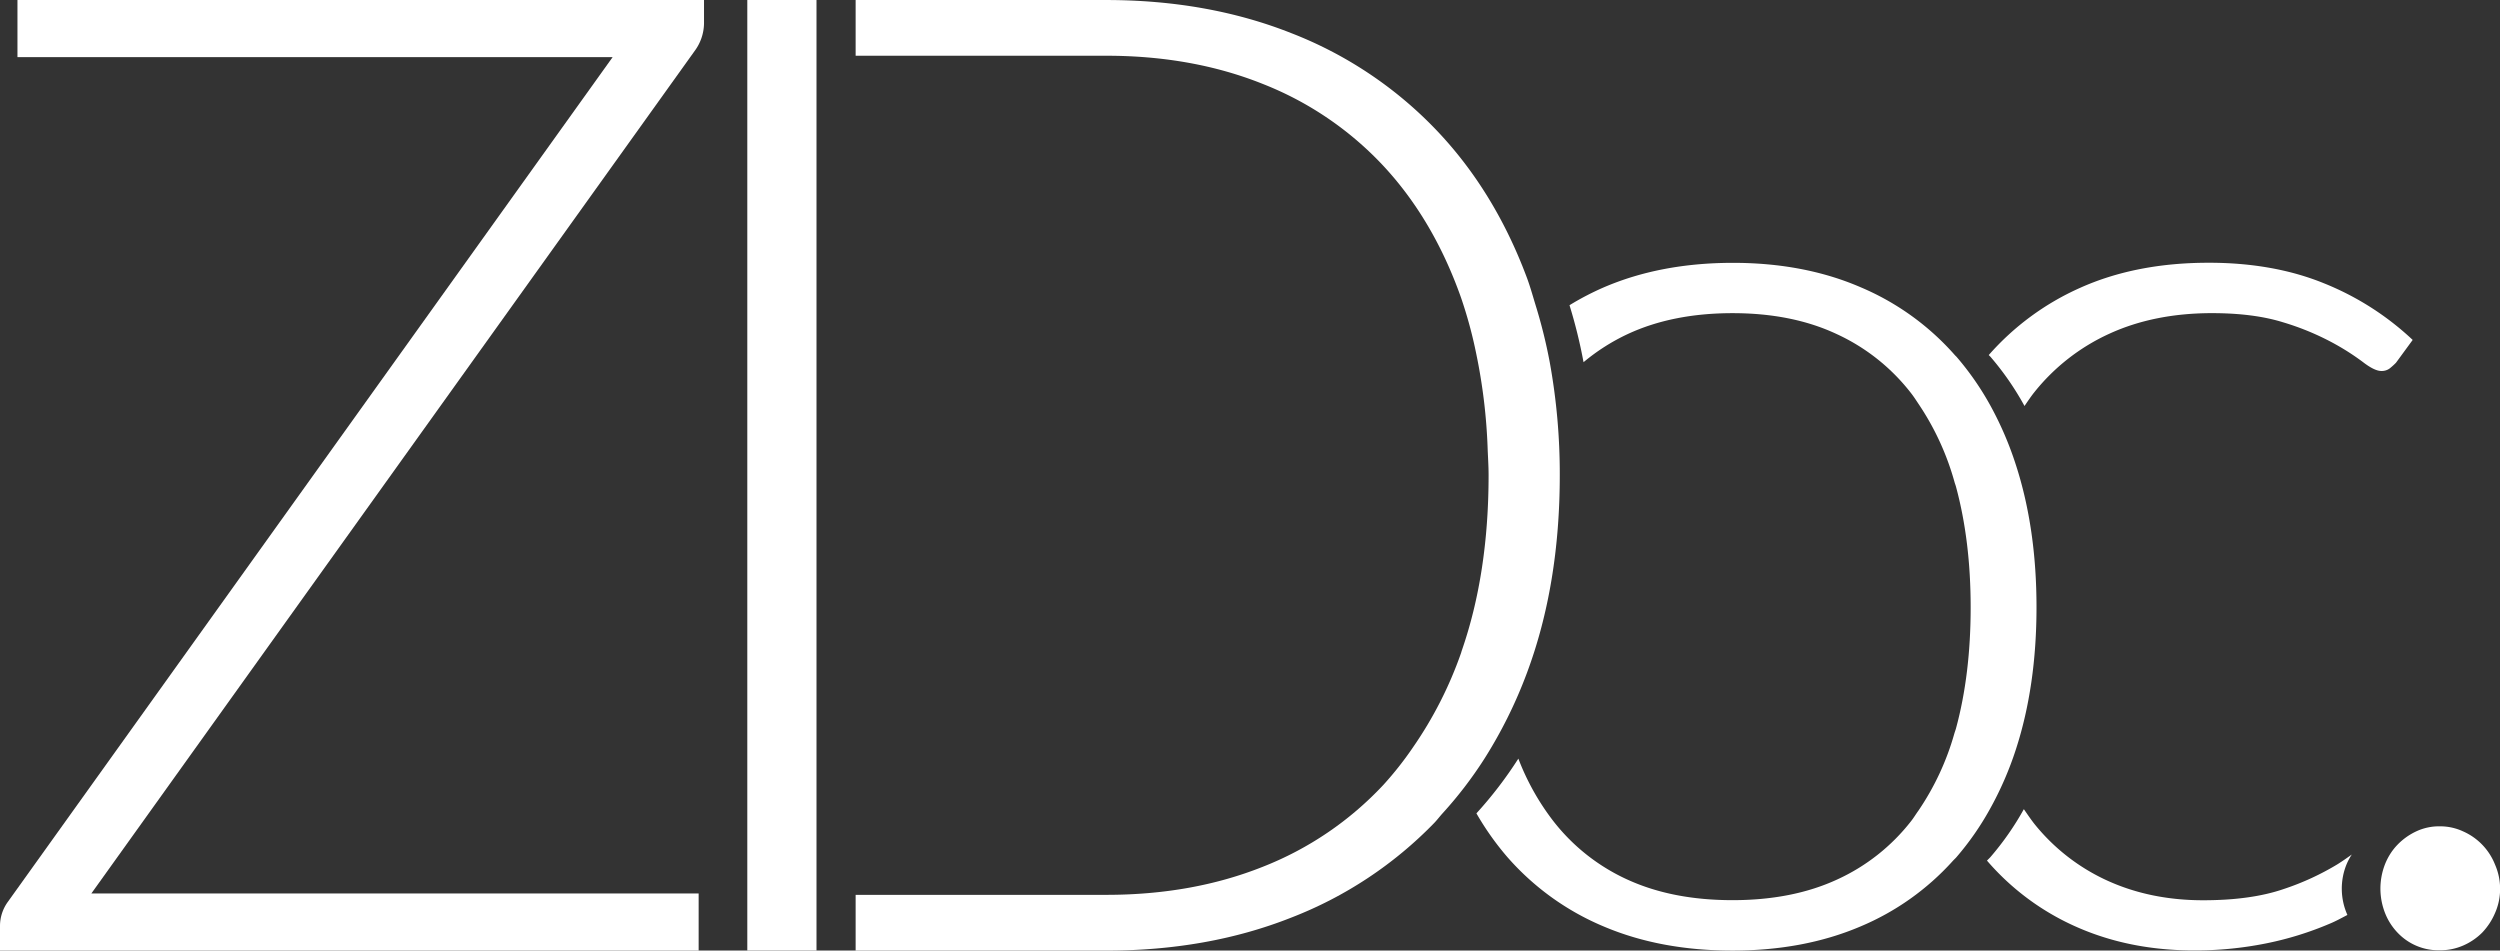 <svg id="Layer_1" data-name="Layer 1" xmlns="http://www.w3.org/2000/svg" viewBox="0 0 992.13 377.23"><rect x="0" y="0" width="992.13" height="377.23" fill="#333333" stroke="none"/><defs><style>.cls-1{fill:#fff;}</style></defs><path class="cls-1" d="M612.38,581q13.08-35,13.06-78.67a247.44,247.44,0,0,0-4-44.8A203.64,203.64,0,0,0,615.85,435c-1.12-3.67-2.15-7.4-3.47-10.94q-13.07-35-36.78-59.45A159.25,159.25,0,0,0,518.81,327q-33.07-13.08-73.31-13.11H346V336H445.5q34.14,0,62.11,11.2a131.15,131.15,0,0,1,47.86,32.54Q575.32,401.1,586.25,432a176.57,176.57,0,0,1,6.06,22.37A222.42,222.42,0,0,1,596.82,492c.13,3.46.37,6.85.37,10.42,0,26.14-3.58,49.34-10.67,69.74-.1.29-.16.61-.27.9a156,156,0,0,1-19,37.31,134.64,134.64,0,0,1-11.82,15,131.05,131.05,0,0,1-47.86,32.5Q479.62,669,445.5,669H346v22.13H445.5q40.25,0,73.31-13.07a159,159,0,0,0,56.79-37.57c1.17-1.21,2.18-2.57,3.31-3.82a160.27,160.27,0,0,0,16.64-21.72A182.49,182.49,0,0,0,612.38,581Z" transform="translate(-6.44 -313.88)"/><path class="cls-1" d="M806.49,611.15q8.13-25.06,8.14-56.24t-8.14-56.4A133.85,133.85,0,0,0,796.42,475a113.2,113.2,0,0,0-13.51-19.5c-.22-.24-.47-.45-.69-.7a103.52,103.52,0,0,0-37.3-26.89q-22.51-9.76-51-9.72t-51,9.72A110.21,110.21,0,0,0,629.3,435a199.28,199.28,0,0,1,5.57,22.62,80.47,80.47,0,0,1,17.54-11.17q17.75-8.26,41.46-8.29t41.46,8.29A79.21,79.21,0,0,1,764.92,470c1.16,1.49,2.18,3.13,3.25,4.71a106.53,106.53,0,0,1,13.94,30.53c.16.58.38,1.1.54,1.69q5.85,21.54,5.85,48,0,26.63-5.85,48.13c-.19.66-.43,1.26-.62,1.92a105.1,105.1,0,0,1-14.24,30.58c-1,1.37-1.85,2.81-2.87,4.11A78.57,78.57,0,0,1,735.33,663q-17.73,8.13-41.46,8.11T652.41,663a78.27,78.27,0,0,1-29.59-23.35A97.65,97.65,0,0,1,609,614.94a159.46,159.46,0,0,1-16.64,21.72,112.1,112.1,0,0,0,12.32,17.4,104.23,104.23,0,0,0,38.14,27.47q22.53,9.57,51,9.59t51-9.59a103,103,0,0,0,36.61-26c.44-.49.94-.92,1.38-1.42a112.74,112.74,0,0,0,13.25-19A132.4,132.4,0,0,0,806.49,611.15Z" transform="translate(-6.44 -313.88)"/><path class="cls-1" d="M954.77,460.11a27.87,27.87,0,0,0,2.51-2.26l6.64-9.07a112.66,112.66,0,0,0-35-22.39q-20.17-8.26-46-8.24-28.83,0-51.07,10a105.05,105.05,0,0,0-36.17,26.63c.22.25.47.46.69.7A113.2,113.2,0,0,1,809.87,475c1.25-1.83,2.48-3.68,3.84-5.39a81.13,81.13,0,0,1,29.85-23.3q17.76-8.14,40.65-8.16,16.54,0,28.16,3.6a104.71,104.71,0,0,1,19.31,7.9,97.28,97.28,0,0,1,12.41,7.85c3.08,2.39,5.56,3.6,7.33,3.6A5.31,5.31,0,0,0,954.77,460.11Z" transform="translate(-6.44 -313.88)"/><path class="cls-1" d="M939.76,653c-1.76,1.24-3.5,2.48-5.56,3.79a104.77,104.77,0,0,1-21.31,9.85c-8.63,3-19.35,4.51-32.11,4.51q-20.82,0-37.87-7.72a79.34,79.34,0,0,1-29.07-22.52C812.34,639,811,637,809.61,635a112.74,112.74,0,0,1-13.25,19c-.44.5-.94.93-1.38,1.42a100.06,100.06,0,0,0,35.82,26.44q20.9,9.18,46.25,9.2a142.77,142.77,0,0,0,28.64-2.78,129.12,129.12,0,0,0,25.47-7.9c2.41-1,4.6-2.24,6.85-3.4a25.6,25.6,0,0,1-.37-20A23.22,23.22,0,0,1,939.76,653Z" transform="translate(-6.44 -313.88)"/><path class="cls-1" d="M996.6,657a24.05,24.05,0,0,0-12.69-13.19,21.5,21.5,0,0,0-9.23-2,21.28,21.28,0,0,0-9.35,2,25.14,25.14,0,0,0-7.43,5.29,23,23,0,0,0-3,3.85,24.32,24.32,0,0,0-2,4,26.56,26.56,0,0,0,.35,20,23.75,23.75,0,0,0,4.66,7.05,22.37,22.37,0,0,0,16.78,7,22.8,22.8,0,0,0,9.23-1.87,24.34,24.34,0,0,0,7.6-5.16,26,26,0,0,0,5.09-7.77,23.61,23.61,0,0,0,2-9.72A24.05,24.05,0,0,0,996.6,657Z" transform="translate(-6.44 -313.88)"/><path class="cls-1" d="M13.37,336.55h236.2L9.64,671.66a16.35,16.35,0,0,0-3.2,9.59v9.87H283.7V668.45H42.7L282.09,334.14a18.8,18.8,0,0,0,3.74-10.92v-9.34H13.37Z" transform="translate(-6.44 -313.88)"/><rect class="cls-1" x="296.57" width="27.46" height="377.23"/></svg>